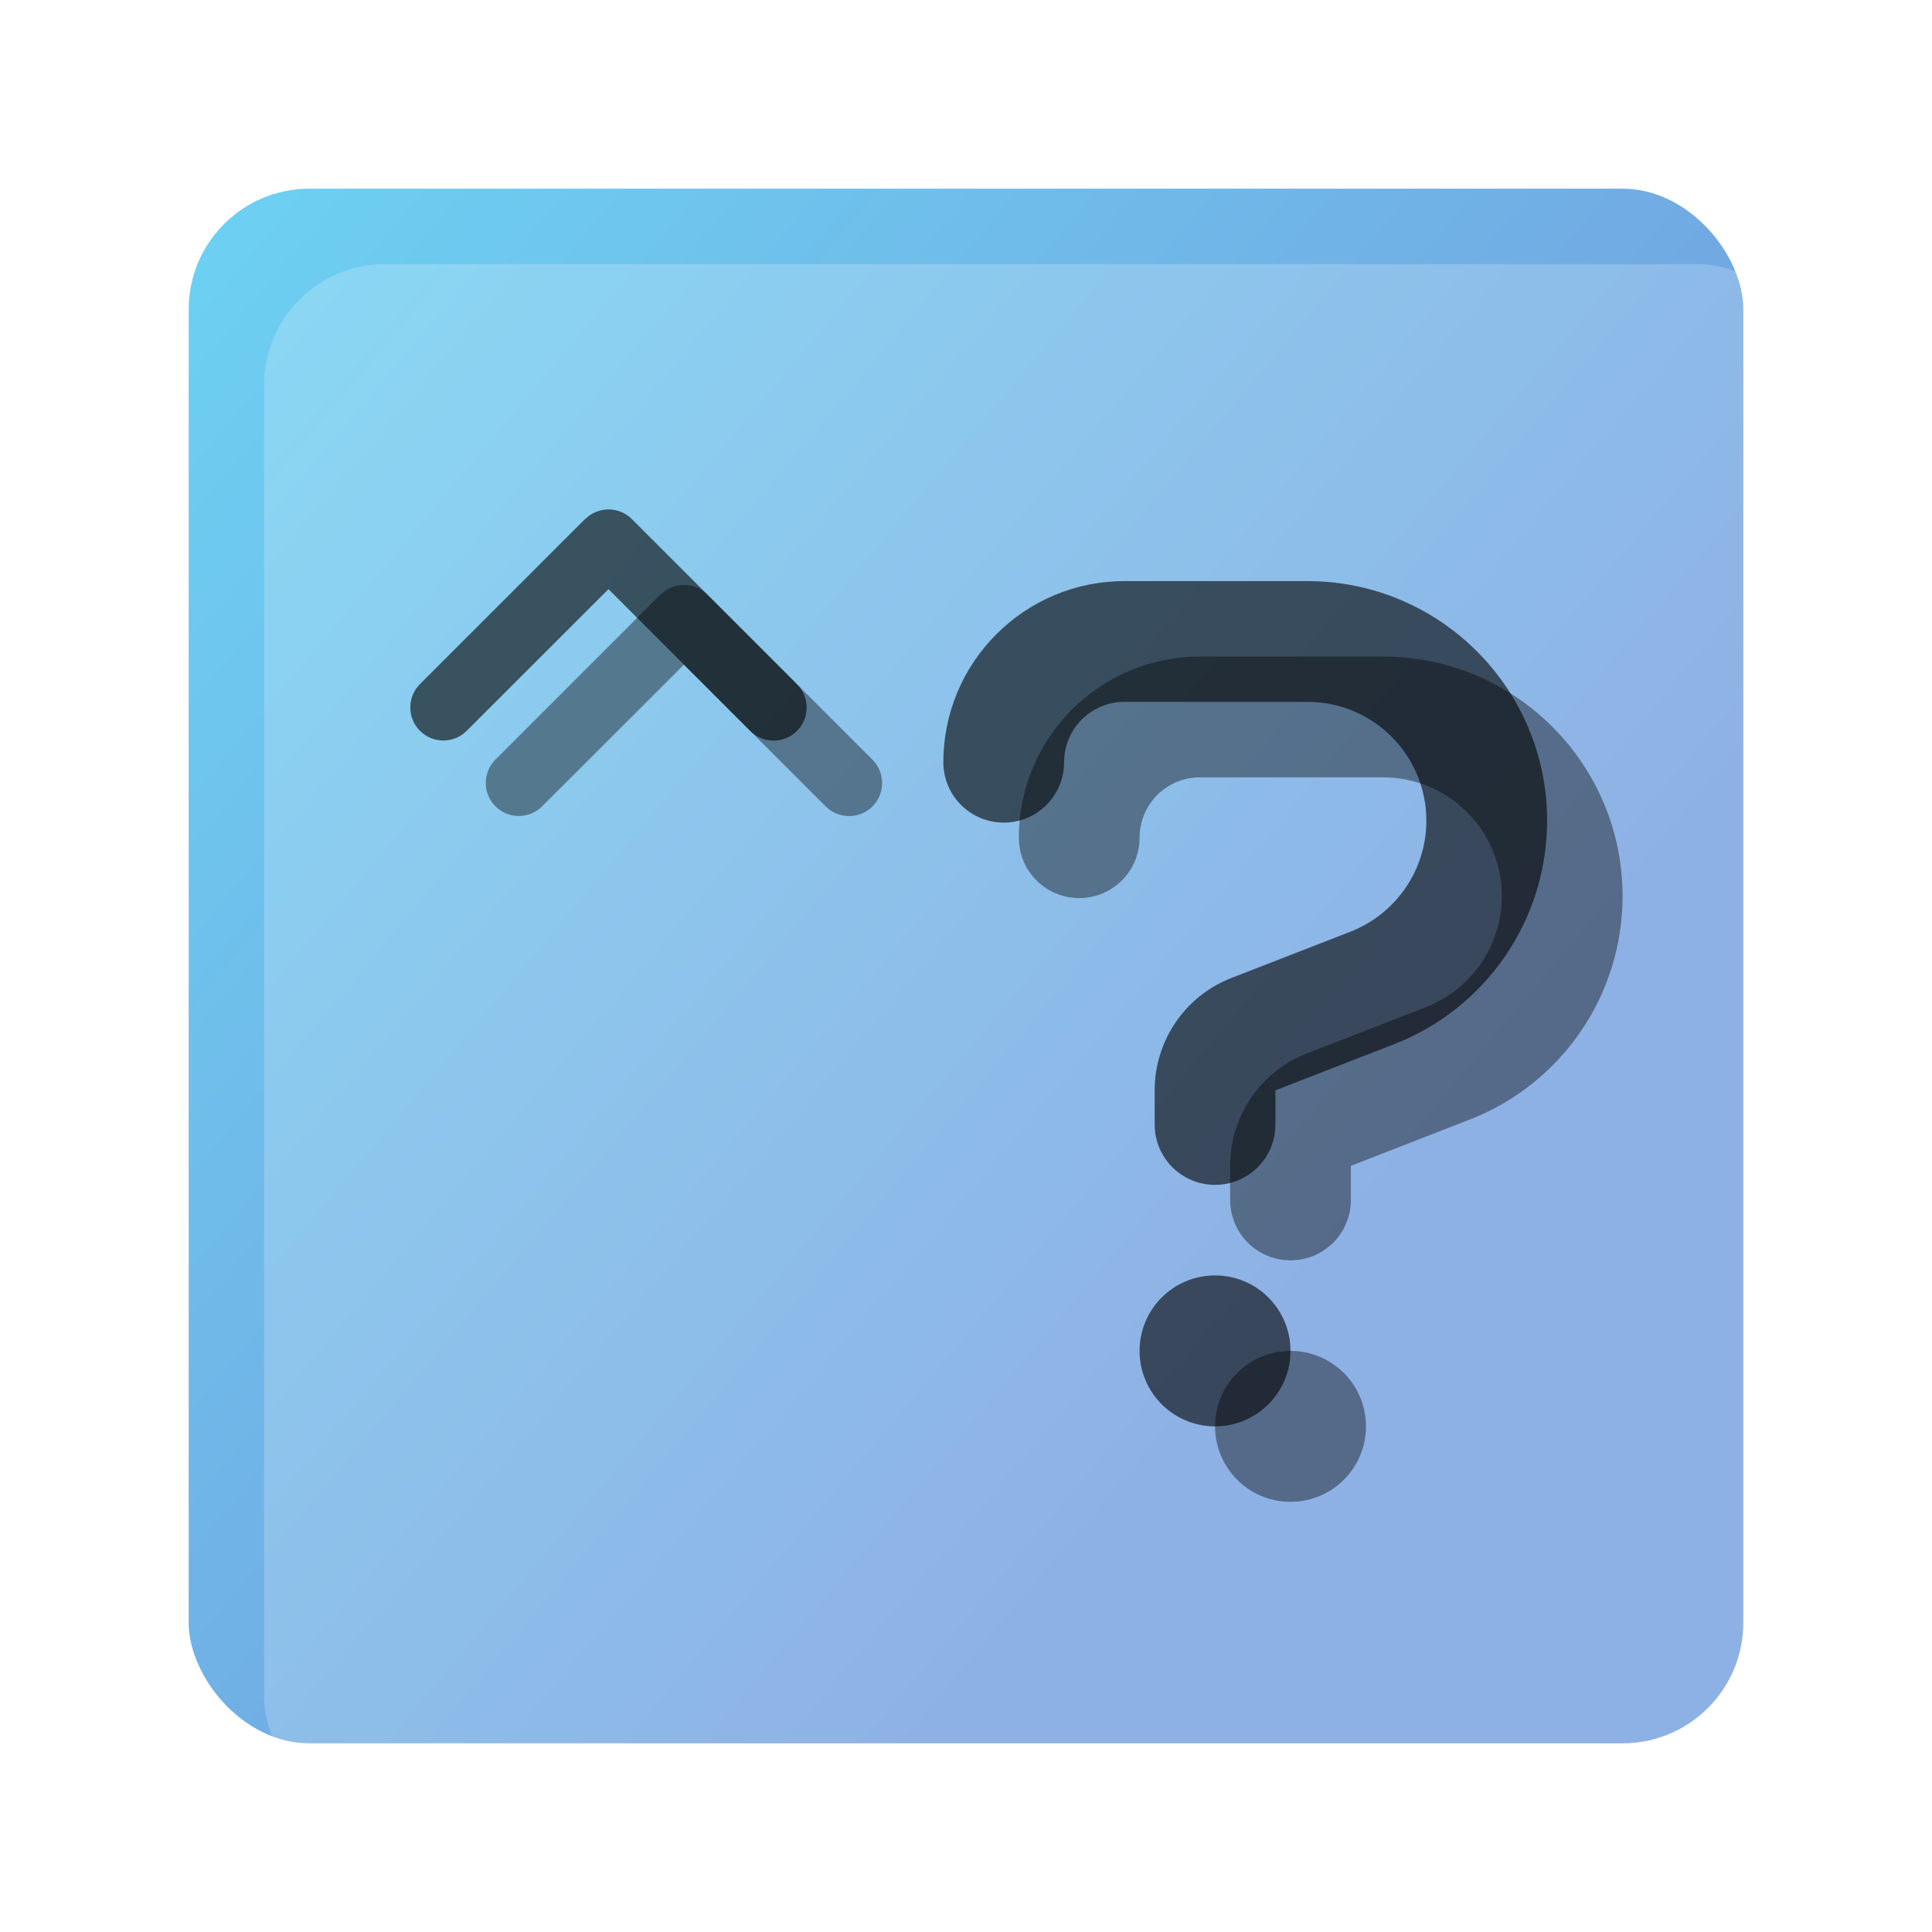 <svg
    width="512" height="512"
    viewBox="0 0 512 512"
    xmlns="http://www.w3.org/2000/svg"
>
    <defs>
        <filter
                id="rectShadow"
                x="-100%" y="-100%"
                width="400%" height="400%"
        >
            <feOffset
                    in="SourceAlpha"
                    result="offOut"
                    dx="20" dy="20"
            />
            <feGaussianBlur
                    in="offOut"
                    result="offBlurOut"
                    stdDeviation="20"
            />
            <feFlood
                    in="SourceAlpha"
                    result="color"
                    flood-color="black"
                    flood-opacity="1"
            />
            <feComposite
                    operator="in"
                    in="color"
                    in2="offBlurOut"
                    result="shadow"
            />
            <feBlend in="SourceGraphic" in2="shadow" />
        </filter>
        <filter
                id="rectInsetShadow"
                x="0" y="0"
                width="100%" height="100%"
        >
            <feOffset
                    dx="0" dy="0"
            />
            <feGaussianBlur
                    result="offBlurOut"
                    stdDeviation="10"
            />
            <feComposite
                    operator="out"
                    in="SourceGraphic"
                    in2="offBlurOut"
                    result="inverse"
            />
            <feFlood
                    in="SourceAlpha"
                    result="color"
                    flood-color="white"
                    flood-opacity=".2"
            />
            <feComposite
                    operator="in"
                    in="color"
                    in2="inverse"
                    result="shadow"
            />
            <feComposite in="shadow"
                         in2="SourceGraphic"/>
        </filter>
        <linearGradient
            id="rectGradient"
            gradientTransform="rotate(40)"
        >
            <stop offset="0" stop-color="#48c6ef"/>
            <stop offset="1" stop-color="#4f86d6"/>
        </linearGradient>
        <linearGradient
            id="fontGradient"
            gradientTransform="rotate(30)"
        >
            <stop offset="0.2"
                  stop-color="#3f86f6"
                  stop-opacity="0.3"
            />
            <stop offset="0.8"
                  stop-color="#38c6ff"
                  stop-opacity="0.4"
            />
        </linearGradient>
    </defs>
    <rect id="rect"
          x="50" y="50"
          rx="32" ry="32"
          width="412" height="412"
          fill="#ffffff"
    />
    <rect id="rect"
          x="50" y="50"
          rx="32" ry="32"
          width="412" height="412"
          fill="url(#rectGradient)"
          fill-opacity=".8"
          filter="url(#rectInsetShadow)"
    />
    <rect id="rect"
          x="50" y="50"
          rx="32" ry="32"
          width="412" height="412"
          fill="#ffffff"
          fill-opacity=".2"
          filter="url(#rectShadow)"
    />
    <g fill="#000000"
       fill-opacity=".4"
       filter="url(#rectShadow)"
    >
        <svg width="140" height="140"
             viewBox="0 0 512 512"
             x="100" y="100"
        >
            <path d="M201.4 137.4c12.5-12.5 32.8-12.5 45.3 0l160 160c12.5 12.5 12.5 32.8 0 45.3s-32.8 12.5-45.3 0L224 205.3 86.6 342.6c-12.5 12.5-32.8 12.5-45.3 0s-12.5-32.8 0-45.3l160-160z"/>
        </svg>
        <svg width="256" height="256"
             viewBox="0 0 512 512"
             x="250" y="138"
        >
            <path d="M96 96c-17.7 0-32 14.3-32 32s-14.3 32-32 32s-32-14.3-32-32C0 75 43 32 96 32h97c70.1 0 127 56.9 127 127c0 52.4-32.2 99.4-81 118.4l-63 24.5 0 18.1c0 17.7-14.3 32-32 32s-32-14.3-32-32V301.9c0-26.4 16.2-50.1 40.8-59.6l63-24.5C240 208.3 256 185 256 159c0-34.8-28.2-63-63-63H96zm48 384c-22.1 0-40-17.9-40-40s17.9-40 40-40s40 17.9 40 40s-17.9 40-40 40z"/>
        </svg>
    </g>
    <g fill="#000000"
       fill-opacity=".6"
       filter="url(#rectInsetShadow)"
    >
        <svg width="140" height="140"
             viewBox="0 0 512 512"
             x="100" y="100"
        >
            <path d="M201.4 137.4c12.5-12.5 32.8-12.5 45.3 0l160 160c12.5 12.5 12.5 32.8 0 45.3s-32.8 12.5-45.3 0L224 205.3 86.6 342.6c-12.5 12.5-32.8 12.5-45.3 0s-12.5-32.8 0-45.3l160-160z"/>
        </svg>
        <svg width="256" height="256"
             viewBox="0 0 512 512"
             x="250" y="138"
        >
            <path d="M96 96c-17.7 0-32 14.3-32 32s-14.3 32-32 32s-32-14.3-32-32C0 75 43 32 96 32h97c70.1 0 127 56.9 127 127c0 52.4-32.2 99.4-81 118.4l-63 24.5 0 18.1c0 17.7-14.3 32-32 32s-32-14.3-32-32V301.9c0-26.4 16.2-50.1 40.8-59.6l63-24.5C240 208.3 256 185 256 159c0-34.8-28.2-63-63-63H96zm48 384c-22.1 0-40-17.9-40-40s17.9-40 40-40s40 17.9 40 40s-17.9 40-40 40z"/>
        </svg>
    </g>
</svg>
